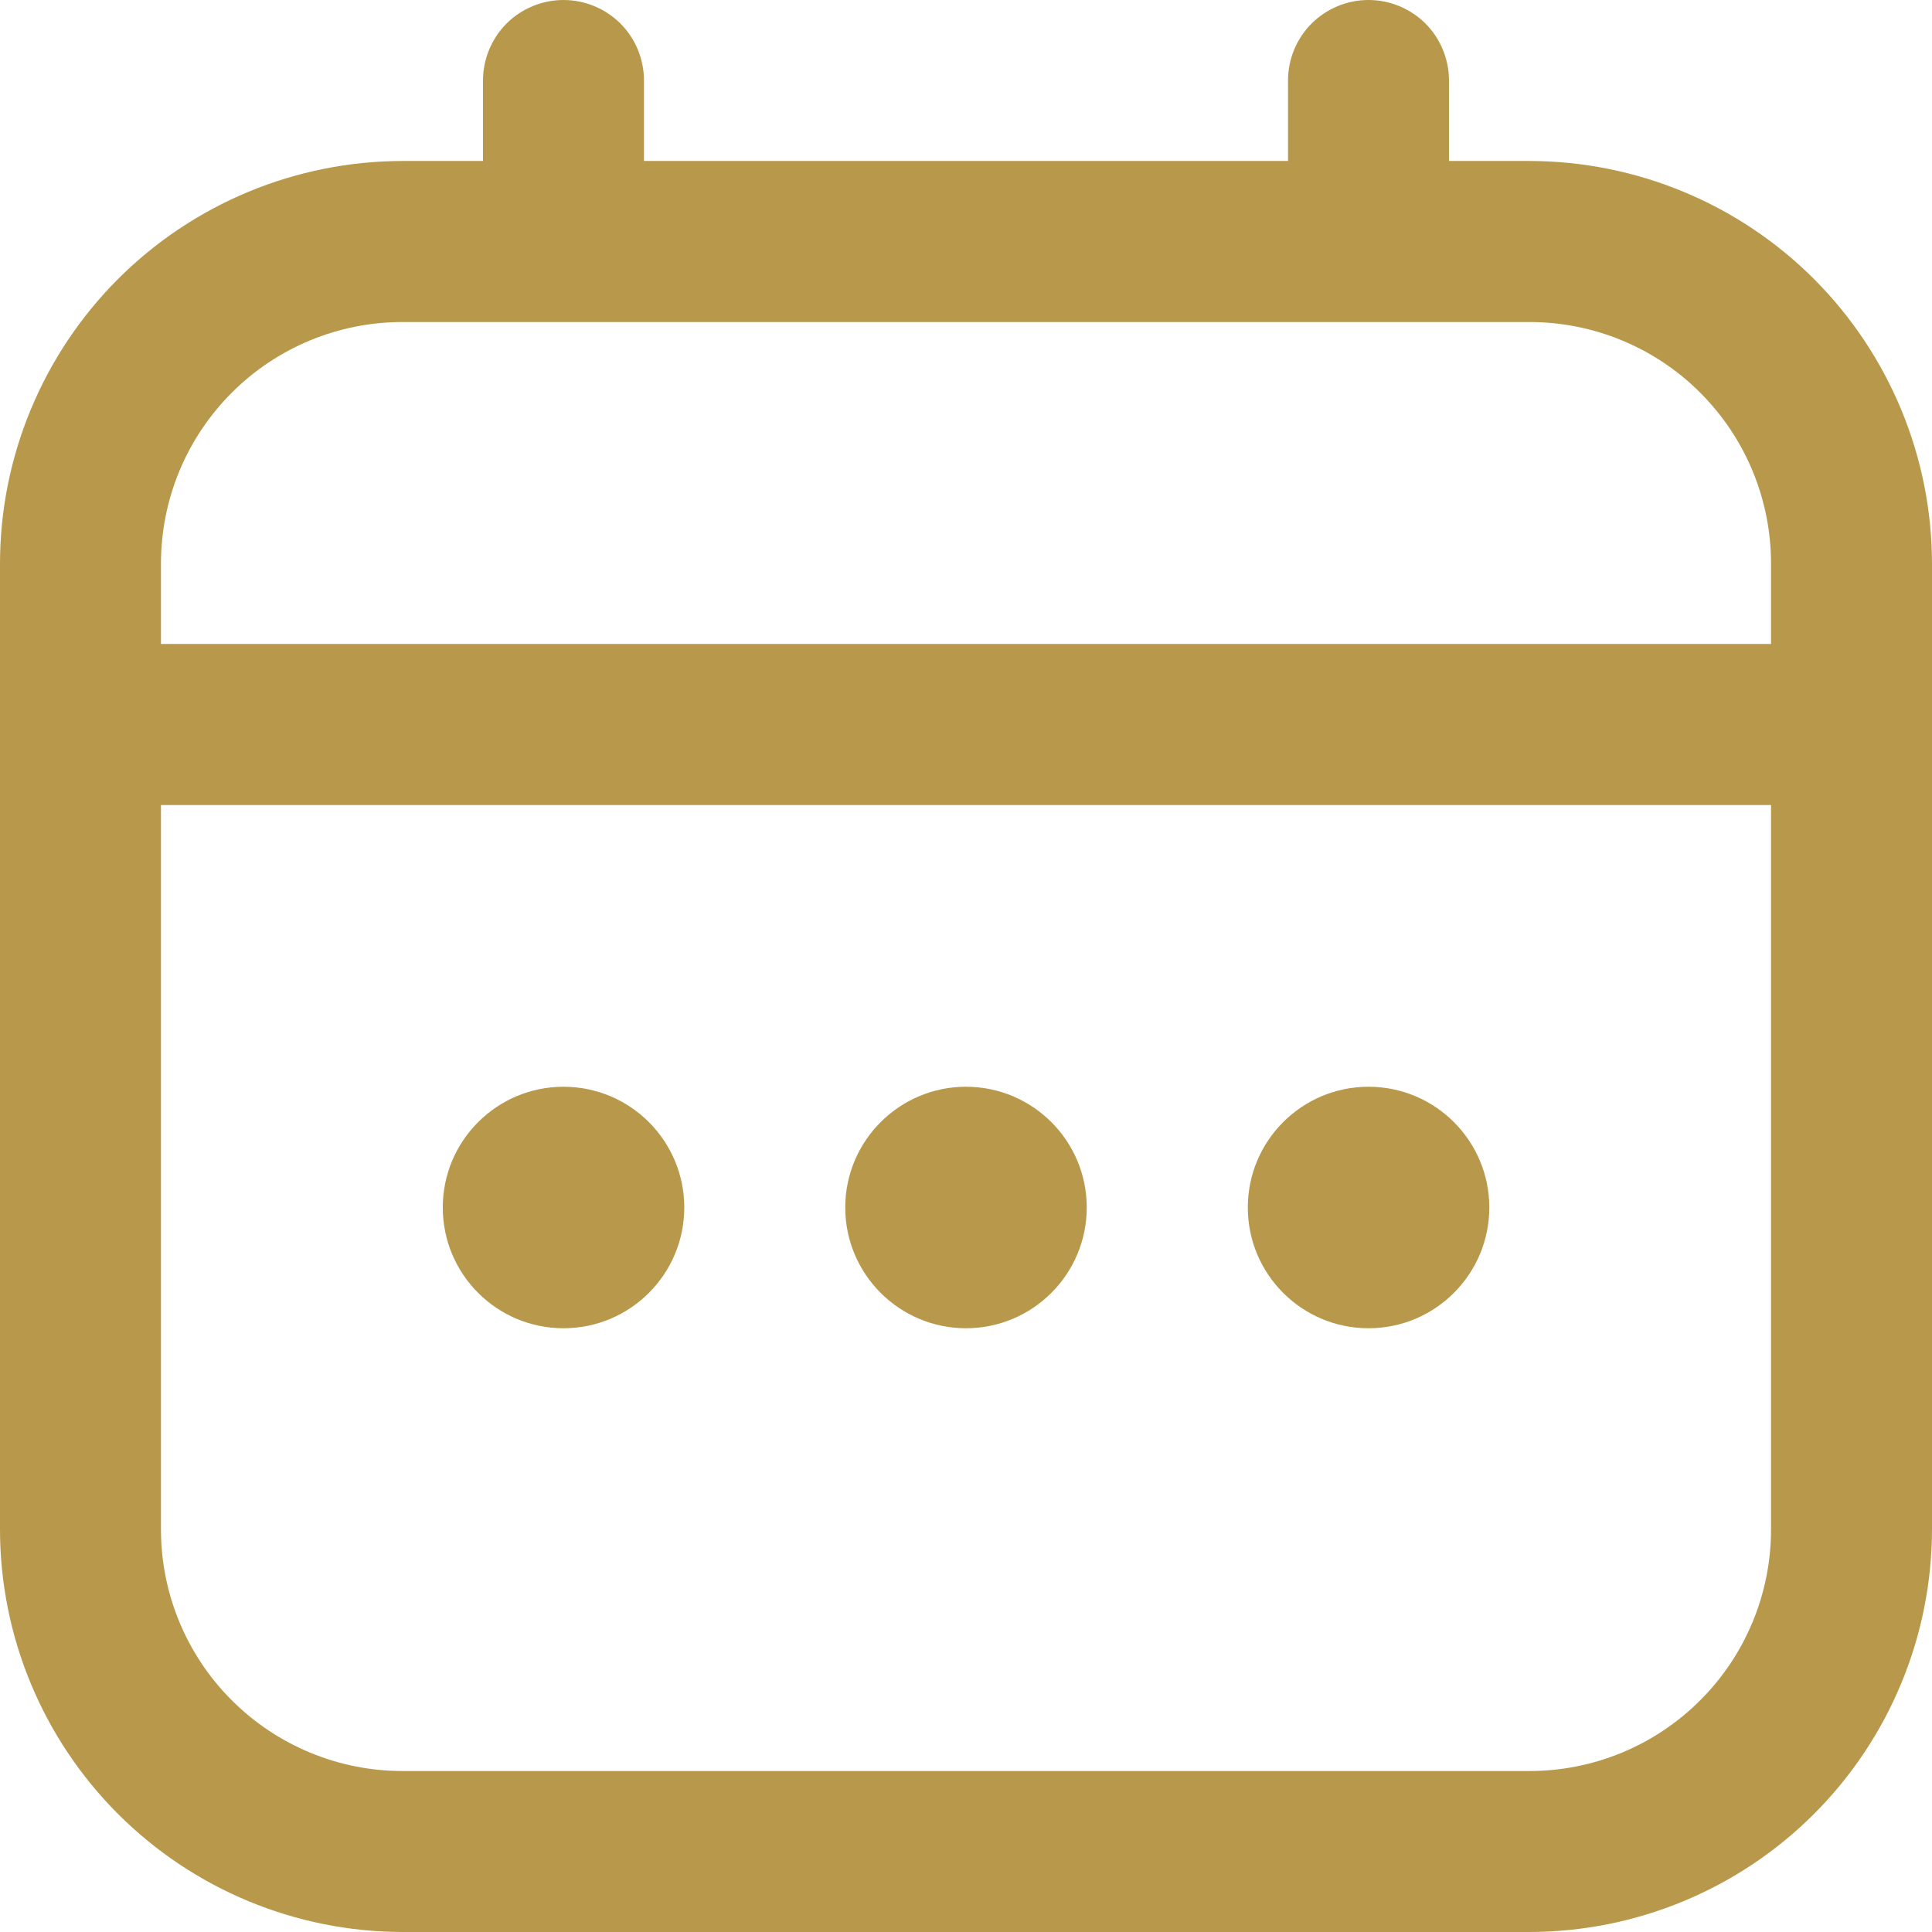 <svg width="22" height="22" viewBox="0 0 22 22" fill="none" xmlns="http://www.w3.org/2000/svg">
<g clip-path="url(#clip0_78_1324)">
<path d="M17.417 1.833H16.5V0.917C16.5 0.674 16.403 0.44 16.232 0.268C16.06 0.097 15.826 0 15.583 0C15.34 0 15.107 0.097 14.935 0.268C14.763 0.44 14.667 0.674 14.667 0.917V1.833H7.333V0.917C7.333 0.674 7.237 0.44 7.065 0.268C6.893 0.097 6.66 0 6.417 0C6.174 0 5.94 0.097 5.768 0.268C5.597 0.44 5.5 0.674 5.5 0.917V1.833H4.583C3.368 1.835 2.203 2.318 1.344 3.177C0.485 4.037 0.001 5.202 0 6.417L0 17.417C0.001 18.632 0.485 19.797 1.344 20.656C2.203 21.515 3.368 21.998 4.583 22H17.417C18.632 21.998 19.797 21.515 20.656 20.656C21.515 19.797 21.998 18.632 22 17.417V6.417C21.998 5.202 21.515 4.037 20.656 3.177C19.797 2.318 18.632 1.835 17.417 1.833ZM1.833 6.417C1.833 5.687 2.123 4.988 2.639 4.472C3.155 3.956 3.854 3.667 4.583 3.667H17.417C18.146 3.667 18.846 3.956 19.361 4.472C19.877 4.988 20.167 5.687 20.167 6.417V7.333H1.833V6.417ZM17.417 20.167H4.583C3.854 20.167 3.155 19.877 2.639 19.361C2.123 18.846 1.833 18.146 1.833 17.417V9.167H20.167V17.417C20.167 18.146 19.877 18.846 19.361 19.361C18.846 19.877 18.146 20.167 17.417 20.167Z" fill="#B8994B"/>
<path d="M11 15.125C11.759 15.125 12.375 14.509 12.375 13.75C12.375 12.991 11.759 12.375 11 12.375C10.241 12.375 9.625 12.991 9.625 13.75C9.625 14.509 10.241 15.125 11 15.125Z" fill="#B8994B"/>
<path d="M6.417 15.125C7.176 15.125 7.792 14.509 7.792 13.75C7.792 12.991 7.176 12.375 6.417 12.375C5.657 12.375 5.042 12.991 5.042 13.75C5.042 14.509 5.657 15.125 6.417 15.125Z" fill="#B8994B"/>
<path d="M15.584 15.125C16.343 15.125 16.959 14.509 16.959 13.75C16.959 12.991 16.343 12.375 15.584 12.375C14.824 12.375 14.209 12.991 14.209 13.75C14.209 14.509 14.824 15.125 15.584 15.125Z" fill="#B8994B"/>
</g>
<defs>
<clipPath id="clip0_78_1324">
<rect width="22" height="22" fill="white"/>
</clipPath>
</defs>
</svg>
